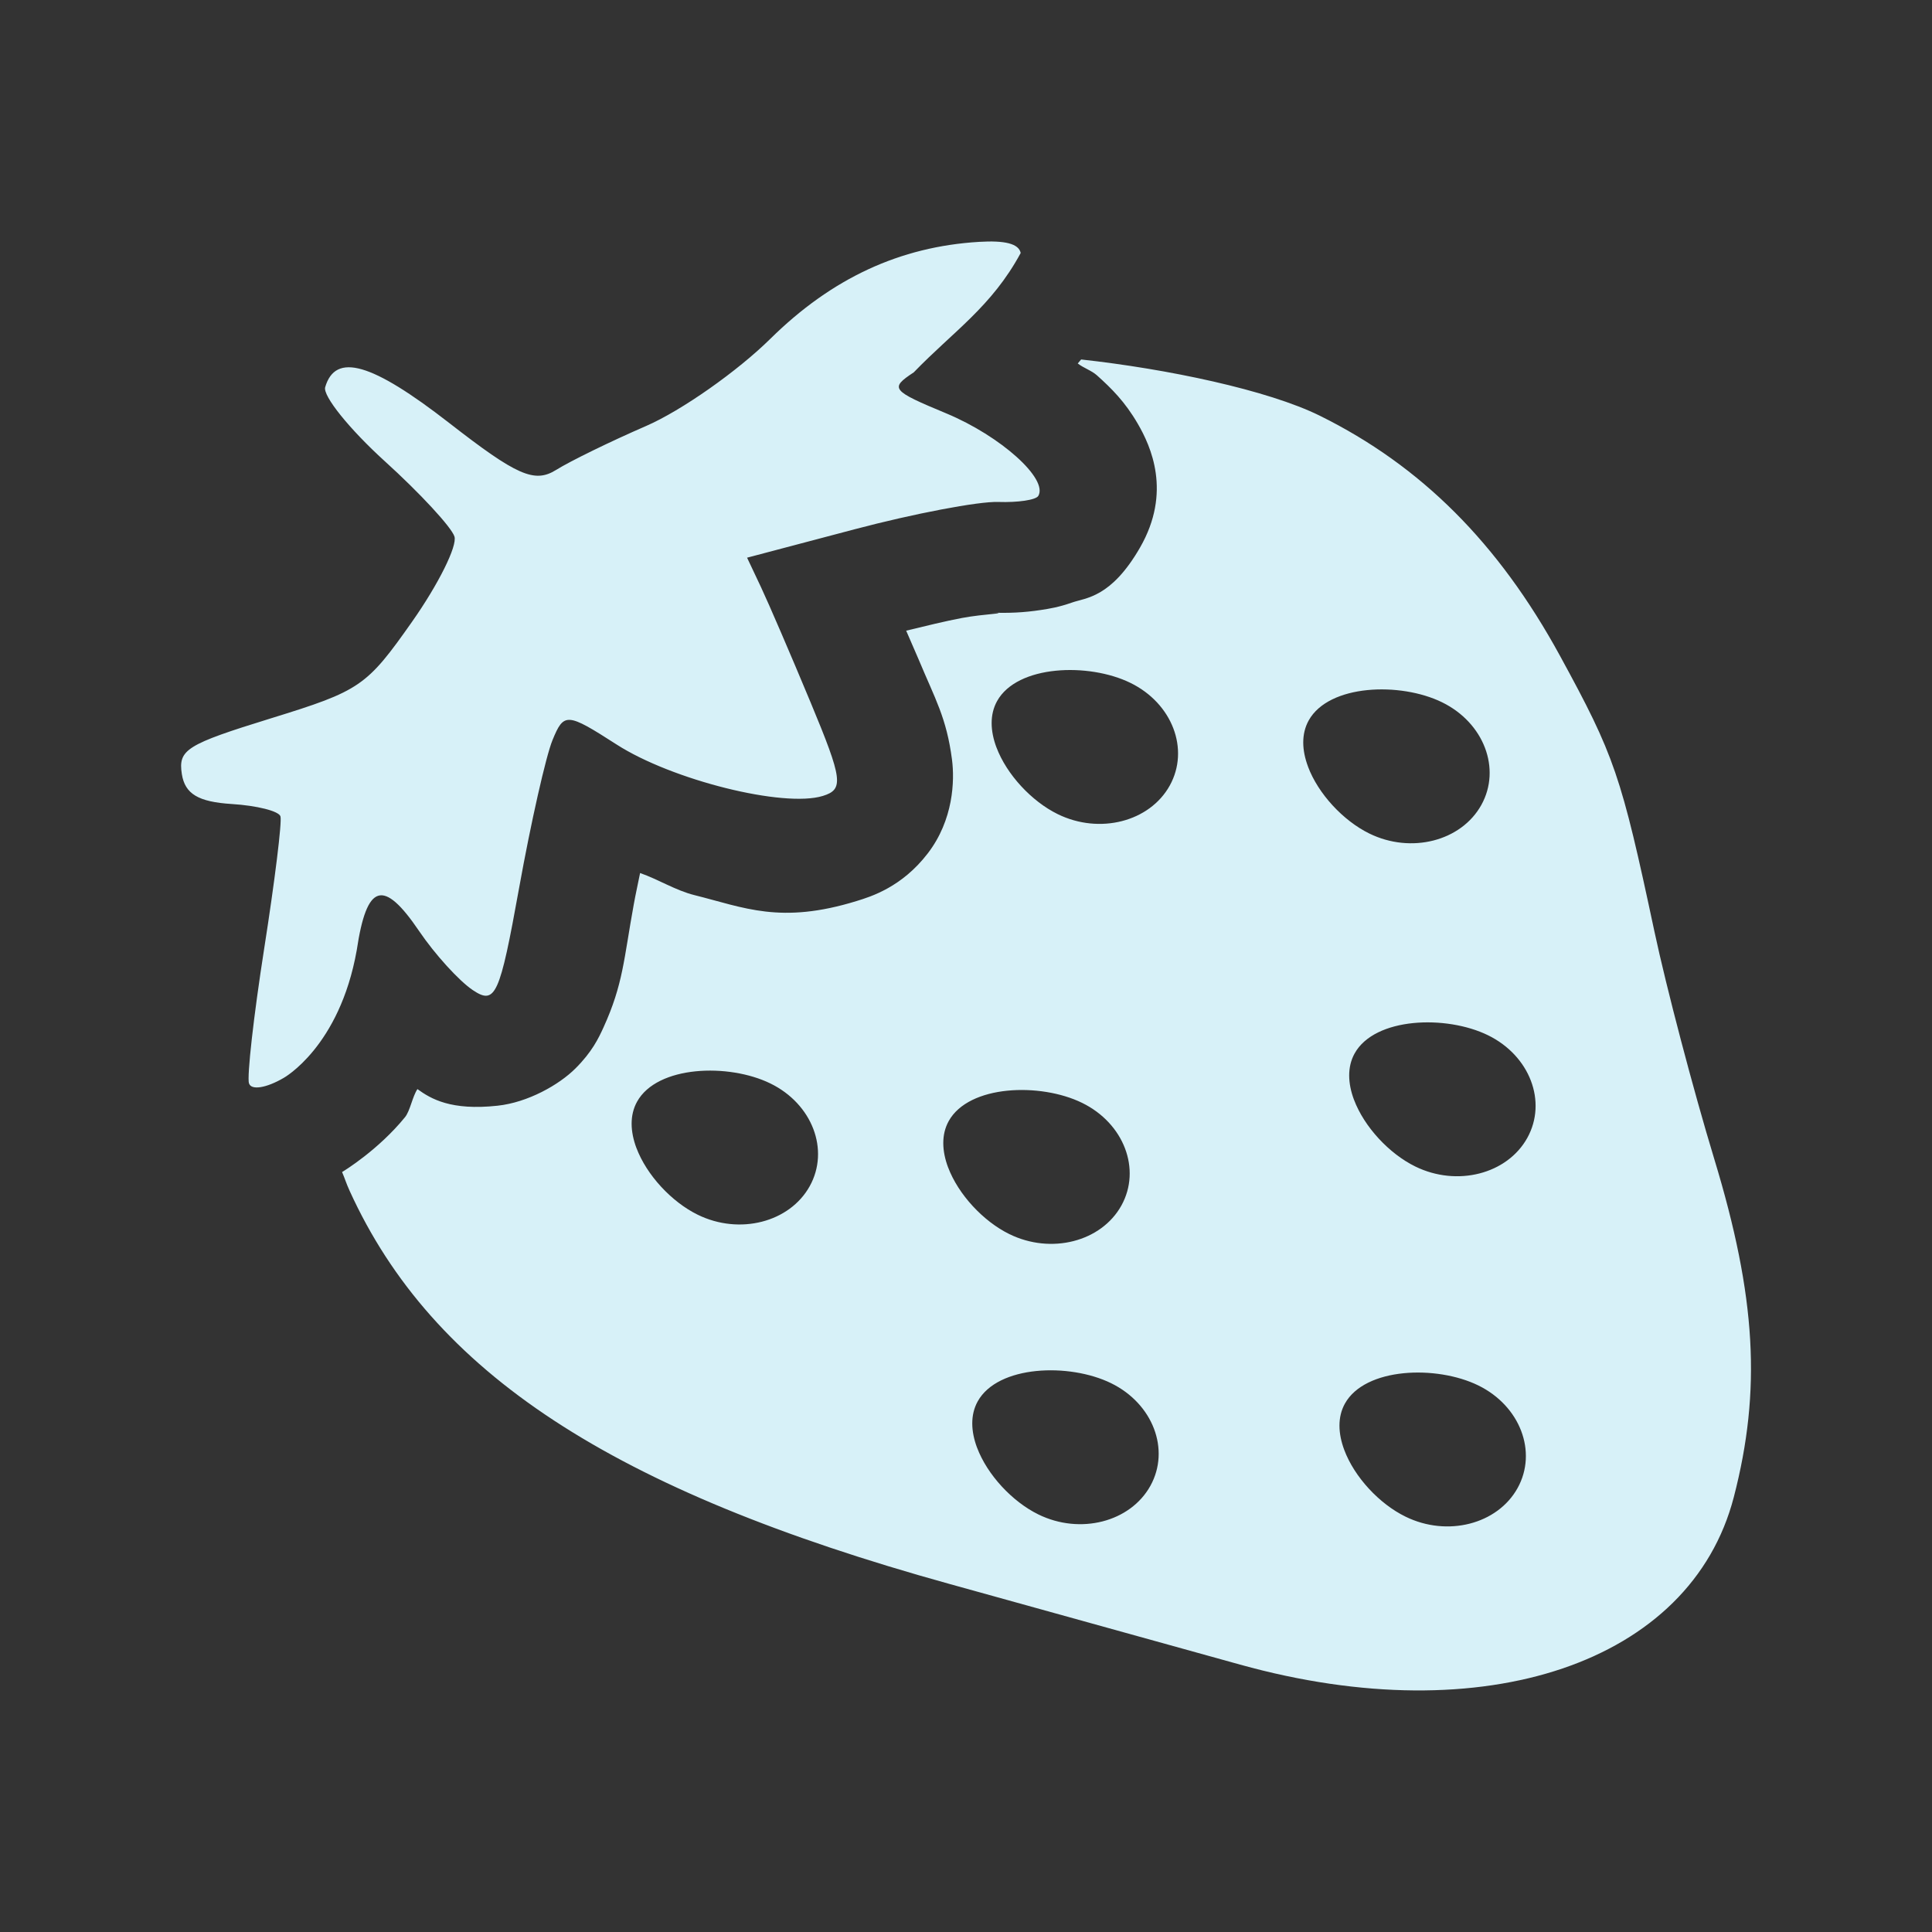 <?xml version="1.0" encoding="UTF-8" standalone="no"?>
<svg
   width="32"
   height="32"
   version="1"
   id="svg14"
   sodipodi:docname="strawberry.svg"
   inkscape:version="1.2.2 (b0a8486541, 2022-12-01)"
   xmlns:inkscape="http://www.inkscape.org/namespaces/inkscape"
   xmlns:sodipodi="http://sodipodi.sourceforge.net/DTD/sodipodi-0.dtd"
   xmlns="http://www.w3.org/2000/svg"
   xmlns:svg="http://www.w3.org/2000/svg">
  <rect width="100%" height="100%" fill="#333333" stroke="none"/>
  <sodipodi:namedview
     id="namedview16"
     pagecolor="#cccccc"
     bordercolor="#111111"
     borderopacity="1"
     inkscape:showpageshadow="2"
     inkscape:pageopacity="0"
     inkscape:pagecheckerboard="0"
     inkscape:deskcolor="#808080"
     showgrid="false"
     inkscape:zoom="10.429825"
     inkscape:cx="17.354078"
     inkscape:cy="20.853658"
     inkscape:window-width="1920"
     inkscape:window-height="1002"
     inkscape:window-x="0"
     inkscape:window-y="0"
     inkscape:window-maximized="1"
     inkscape:current-layer="svg14">
    <inkscape:grid
       type="xygrid"
       id="grid247"
       originx="0"
       originy="0" />
  </sodipodi:namedview>
  <defs
     id="defs5">
    <style
       id="current-color-scheme"
       type="text/css">
   .ColorScheme-Background {color:#181818; } .ColorScheme-ButtonBackground { color:#343434; } .ColorScheme-Highlight { color:#4285f4; } .ColorScheme-Text { color:#dfdfdf; } .ColorScheme-ViewBackground { color:#242424; } .ColorScheme-NegativeText { color:#f44336; } .ColorScheme-PositiveText { color:#4caf50; } .ColorScheme-NeutralText { color:#ff9800; }
  </style>
  </defs>
  <g
     id="strawberry"
     style="fill:#d7f1f8;fill-opacity:1">
    <rect
       style="opacity:0.001;fill:#d7f1f8;fill-opacity:1"
       width="32"
       height="32"
       x="0"
       y="0"
       id="rect9" />
    <path
       style="fill:#d7f1f8;stroke-width:0.939;fill-opacity:1"
       class="ColorScheme-Text"
       d="m 4.125,17.945 c 0.037,0.116 0.285,0.077 0.573,-0.091 0,0 0.926,-0.512 1.211,-2.117 0.165,-1.106 0.44,-1.191 1.034,-0.314 0.259,0.382 0.658,0.821 0.886,0.975 0.377,0.253 0.447,0.096 0.769,-1.69 0.195,-1.083 0.444,-2.184 0.553,-2.449 0.189,-0.46 0.237,-0.458 1.06,0.071 0.918,0.591 2.771,1.053 3.418,0.853 0.35,-0.108 0.329,-0.271 -0.202,-1.547 C 13.1,10.85 12.729,9.989 12.603,9.722 l -0.229,-0.485 1.783,-0.471 c 0.98,-0.259 2.049,-0.463 2.376,-0.452 0.327,0.011 0.626,-0.033 0.665,-0.101 C 17.362,7.93 16.575,7.224 15.678,6.849 14.76,6.467 14.733,6.433 15.135,6.167 15.791,5.488 16.426,5.079 16.906,4.19 16.873,4.035 16.643,3.98 16.217,4.006 14.905,4.085 13.778,4.608 12.762,5.609 12.215,6.149 11.289,6.8 10.703,7.055 10.117,7.309 9.445,7.637 9.21,7.784 8.853,8.006 8.562,7.879 7.438,7.004 6.158,6.009 5.556,5.834 5.386,6.413 5.344,6.556 5.788,7.108 6.373,7.639 6.958,8.169 7.477,8.731 7.527,8.886 7.577,9.042 7.262,9.676 6.827,10.295 c -0.756,1.075 -0.858,1.145 -2.337,1.602 -1.405,0.434 -1.541,0.519 -1.478,0.925 0.052,0.328 0.272,0.46 0.827,0.495 0.416,0.026 0.779,0.117 0.806,0.204 0.028,0.087 -0.094,1.072 -0.269,2.189 -0.175,1.117 -0.288,2.124 -0.252,2.236 z m 1.541,1.468 c 0.049,0.114 0.065,0.179 0.126,0.313 1.372,3.011 4.342,4.958 9.93,6.508 1.687,0.468 3.855,1.07 4.817,1.337 4.051,1.127 7.466,-0.031 8.178,-2.773 0.46,-1.773 0.37,-3.32 -0.323,-5.6 -0.348,-1.146 -0.794,-2.843 -0.992,-3.772 -0.552,-2.591 -0.658,-2.905 -1.566,-4.568 -1.016,-1.861 -2.298,-3.142 -3.973,-3.971 -0.865,-0.428 -2.533,-0.777 -3.956,-0.933 -0.019,0.022 -0.037,0.044 -0.056,0.066 0.095,0.075 0.229,0.117 0.318,0.197 0.238,0.214 0.463,0.434 0.677,0.803 0.214,0.369 0.566,1.13 0.036,2.05 -0.48,0.833 -0.898,0.83 -1.123,0.909 -0.225,0.079 -0.374,0.102 -0.517,0.124 -0.287,0.044 -0.537,0.054 -0.816,0.044 0.329,0.011 -0.119,0.018 -0.495,0.089 -0.268,0.051 -0.602,0.132 -0.922,0.21 0.079,0.188 0.127,0.287 0.208,0.48 0.273,0.655 0.46,0.96 0.551,1.655 0.045,0.347 0.026,0.999 -0.403,1.556 -0.429,0.558 -0.943,0.715 -1.174,0.786 -1.266,0.391 -1.866,0.108 -2.689,-0.097 -0.31,-0.077 -0.596,-0.26 -0.9,-0.366 -0.036,0.182 -0.072,0.337 -0.105,0.521 C 10.331,15.89 10.323,16.299 9.995,17.019 9.913,17.199 9.804,17.425 9.532,17.696 9.261,17.967 8.744,18.26 8.241,18.314 7.468,18.398 7.137,18.2 6.914,18.039 6.831,18.162 6.793,18.399 6.709,18.503 6.269,19.044 5.703,19.391 5.665,19.413 Z m 4.875,-0.399 c -0.101,-0.27 -0.114,-0.542 0.011,-0.767 0.333,-0.6 1.517,-0.64 2.209,-0.301 0.693,0.339 0.983,1.1 0.651,1.7 -0.333,0.6 -1.163,0.813 -1.855,0.474 -0.433,-0.212 -0.847,-0.657 -1.016,-1.107 z m 5.642,4.964 c -0.101,-0.27 -0.114,-0.542 0.011,-0.767 0.333,-0.6 1.517,-0.64 2.209,-0.301 0.693,0.339 0.983,1.1 0.651,1.7 -0.333,0.6 -1.163,0.813 -1.855,0.474 -0.433,-0.212 -0.847,-0.657 -1.016,-1.107 z M 15.703,19.335 c -0.101,-0.27 -0.114,-0.542 0.011,-0.767 0.333,-0.6 1.517,-0.64 2.209,-0.301 0.693,0.339 0.983,1.1 0.651,1.7 -0.333,0.6 -1.163,0.813 -1.855,0.474 -0.433,-0.212 -0.847,-0.657 -1.016,-1.107 z m 0.801,-6.956 c -0.101,-0.27 -0.114,-0.542 0.011,-0.767 0.333,-0.6 1.517,-0.64 2.209,-0.301 0.693,0.339 0.983,1.1 0.651,1.7 -0.333,0.6 -1.163,0.813 -1.855,0.474 -0.433,-0.212 -0.847,-0.657 -1.016,-1.107 z m 5.761,11.636 c -0.101,-0.27 -0.114,-0.542 0.011,-0.767 0.333,-0.6 1.517,-0.64 2.209,-0.301 0.693,0.339 0.983,1.1 0.651,1.7 -0.333,0.6 -1.163,0.813 -1.855,0.474 C 22.847,24.91 22.433,24.465 22.265,24.015 Z m 0.161,-5.8 c -0.101,-0.27 -0.114,-0.542 0.011,-0.767 0.333,-0.6 1.517,-0.64 2.209,-0.301 0.693,0.339 0.983,1.1 0.651,1.7 -0.333,0.6 -1.163,0.813 -1.855,0.474 -0.433,-0.212 -0.847,-0.657 -1.016,-1.107 z M 21.666,12.7 C 21.564,12.43 21.551,12.159 21.676,11.933 c 0.333,-0.6 1.517,-0.64 2.209,-0.301 0.693,0.339 0.983,1.1 0.651,1.7 -0.333,0.6 -1.163,0.813 -1.855,0.474 -0.433,-0.212 -0.847,-0.657 -1.016,-1.107 z"
       id="path11" />
  </g>
  <g
     id="22-22-strawberry"
     transform="translate(32,10)"
     style="fill:#d7f1f8;fill-opacity:1">
    <rect
       style="opacity:0.001;fill:#d7f1f8;fill-opacity:1"
       width="22"
       height="22"
       x="0"
       y="0"
       id="rect4" />
    <path
       style="color:#dfdfdf;fill:#d7f1f8;stroke-width:0.638;fill-opacity:1"
       class="ColorScheme-Text"
       d="m 2.779,12.297 c 0.026,0.077 0.197,0.051 0.397,-0.061 0,0 0.641,-0.341 0.838,-1.411 0.114,-0.738 0.305,-0.794 0.716,-0.209 0.179,0.255 0.455,0.547 0.613,0.65 0.261,0.169 0.309,0.064 0.533,-1.127 C 6.011,9.416 6.183,8.682 6.259,8.506 6.389,8.199 6.423,8.2 6.993,8.553 7.628,8.947 8.911,9.255 9.359,9.121 9.601,9.049 9.586,8.941 9.219,8.09 8.992,7.567 8.735,6.993 8.648,6.815 L 8.49,6.491 9.724,6.177 c 0.679,-0.173 1.419,-0.309 1.645,-0.301 0.226,0.008 0.434,-0.022 0.461,-0.067 0.113,-0.189 -0.432,-0.66 -1.053,-0.909 -0.635,-0.255 -0.654,-0.277 -0.376,-0.455 0.454,-0.453 0.894,-0.726 1.227,-1.318 C 11.604,3.023 11.445,2.987 11.15,3.004 10.242,3.057 9.462,3.405 8.758,4.073 8.379,4.433 7.738,4.867 7.333,5.036 6.927,5.206 6.462,5.425 6.299,5.522 6.052,5.671 5.851,5.586 5.072,5.003 4.186,4.339 3.769,4.223 3.652,4.608 3.623,4.704 3.93,5.072 4.335,5.426 4.74,5.78 5.099,6.154 5.134,6.257 5.168,6.361 4.951,6.784 4.649,7.197 4.126,7.913 4.055,7.96 3.032,8.265 2.059,8.554 1.964,8.611 2.009,8.881 c 0.036,0.219 0.188,0.307 0.572,0.33 0.288,0.017 0.539,0.078 0.558,0.136 0.019,0.058 -0.065,0.714 -0.186,1.459 -0.121,0.745 -0.199,1.416 -0.175,1.491 z m 1.067,0.979 c 0.034,0.076 0.045,0.119 0.087,0.209 0.95,2.007 3.006,3.305 6.874,4.339 1.168,0.312 2.669,0.713 3.335,0.892 2.805,0.752 5.169,-0.02 5.661,-1.849 0.318,-1.182 0.256,-2.213 -0.223,-3.733 C 19.339,12.369 19.03,11.237 18.893,10.618 18.511,8.891 18.437,8.682 17.809,7.573 17.105,6.332 16.218,5.479 15.058,4.925 14.459,4.64 13.304,4.407 12.32,4.303 c -0.013,0.014 -0.026,0.029 -0.039,0.044 0.066,0.05 0.158,0.078 0.22,0.132 0.165,0.142 0.32,0.289 0.469,0.536 0.148,0.246 0.392,0.754 0.025,1.366 -0.332,0.555 -0.622,0.553 -0.777,0.606 -0.156,0.053 -0.259,0.068 -0.358,0.083 -0.199,0.029 -0.372,0.036 -0.565,0.03 0.228,0.008 -0.082,0.012 -0.343,0.06 -0.186,0.034 -0.416,0.088 -0.639,0.14 0.055,0.125 0.088,0.191 0.144,0.32 0.189,0.437 0.319,0.64 0.382,1.103 0.031,0.231 0.018,0.666 -0.279,1.038 -0.297,0.372 -0.653,0.476 -0.813,0.524 -0.876,0.261 -1.292,0.072 -1.862,-0.065 C 7.67,10.167 7.472,10.046 7.262,9.975 7.237,10.096 7.212,10.2 7.189,10.322 7.076,10.927 7.07,11.199 6.843,11.68 6.786,11.8 6.71,11.95 6.522,12.131 6.334,12.311 5.976,12.506 5.628,12.543 c -0.535,0.056 -0.765,-0.076 -0.919,-0.183 -0.057,0.082 -0.083,0.24 -0.142,0.309 -0.304,0.36 -0.697,0.592 -0.722,0.607 z m 3.375,-0.266 c -0.07,-0.18 -0.079,-0.361 0.007,-0.511 0.23,-0.4 1.05,-0.427 1.53,-0.201 0.479,0.226 0.681,0.733 0.451,1.134 C 8.978,13.831 8.403,13.973 7.923,13.747 7.624,13.606 7.337,13.31 7.22,13.01 Z m 3.906,3.31 c -0.07,-0.18 -0.079,-0.361 0.007,-0.511 0.23,-0.4 1.05,-0.427 1.53,-0.201 0.479,0.226 0.681,0.733 0.451,1.134 -0.23,0.4 -0.805,0.542 -1.284,0.316 -0.3,-0.141 -0.586,-0.438 -0.703,-0.738 z m -0.332,-3.096 c -0.07,-0.18 -0.079,-0.361 0.007,-0.511 0.23,-0.4 1.05,-0.427 1.53,-0.201 0.479,0.226 0.681,0.733 0.451,1.134 -0.23,0.4 -0.805,0.542 -1.284,0.316 -0.3,-0.141 -0.586,-0.438 -0.703,-0.738 z m 0.555,-4.637 c -0.07,-0.18 -0.079,-0.361 0.007,-0.511 0.23,-0.4 1.05,-0.427 1.53,-0.201 0.479,0.226 0.681,0.733 0.451,1.134 -0.23,0.4 -0.805,0.542 -1.284,0.316 -0.3,-0.141 -0.586,-0.438 -0.703,-0.738 z m 3.988,7.757 c -0.07,-0.18 -0.079,-0.361 0.007,-0.511 0.23,-0.4 1.05,-0.427 1.53,-0.201 0.479,0.226 0.681,0.733 0.451,1.134 -0.23,0.4 -0.805,0.542 -1.284,0.316 -0.3,-0.141 -0.586,-0.438 -0.703,-0.738 z m 0.111,-3.866 c -0.07,-0.18 -0.079,-0.361 0.007,-0.511 0.23,-0.4 1.05,-0.427 1.53,-0.201 0.479,0.226 0.681,0.733 0.451,1.134 -0.23,0.4 -0.805,0.542 -1.284,0.316 -0.3,-0.141 -0.586,-0.438 -0.703,-0.738 z M 14.922,8.8 c -0.07,-0.18 -0.079,-0.361 0.007,-0.511 0.23,-0.4 1.05,-0.427 1.53,-0.201 0.479,0.226 0.681,0.733 0.451,1.134 C 16.68,9.622 16.105,9.764 15.625,9.538 15.326,9.397 15.039,9.1 14.922,8.8 Z"
       id="path11-3" />
  </g>
</svg>
